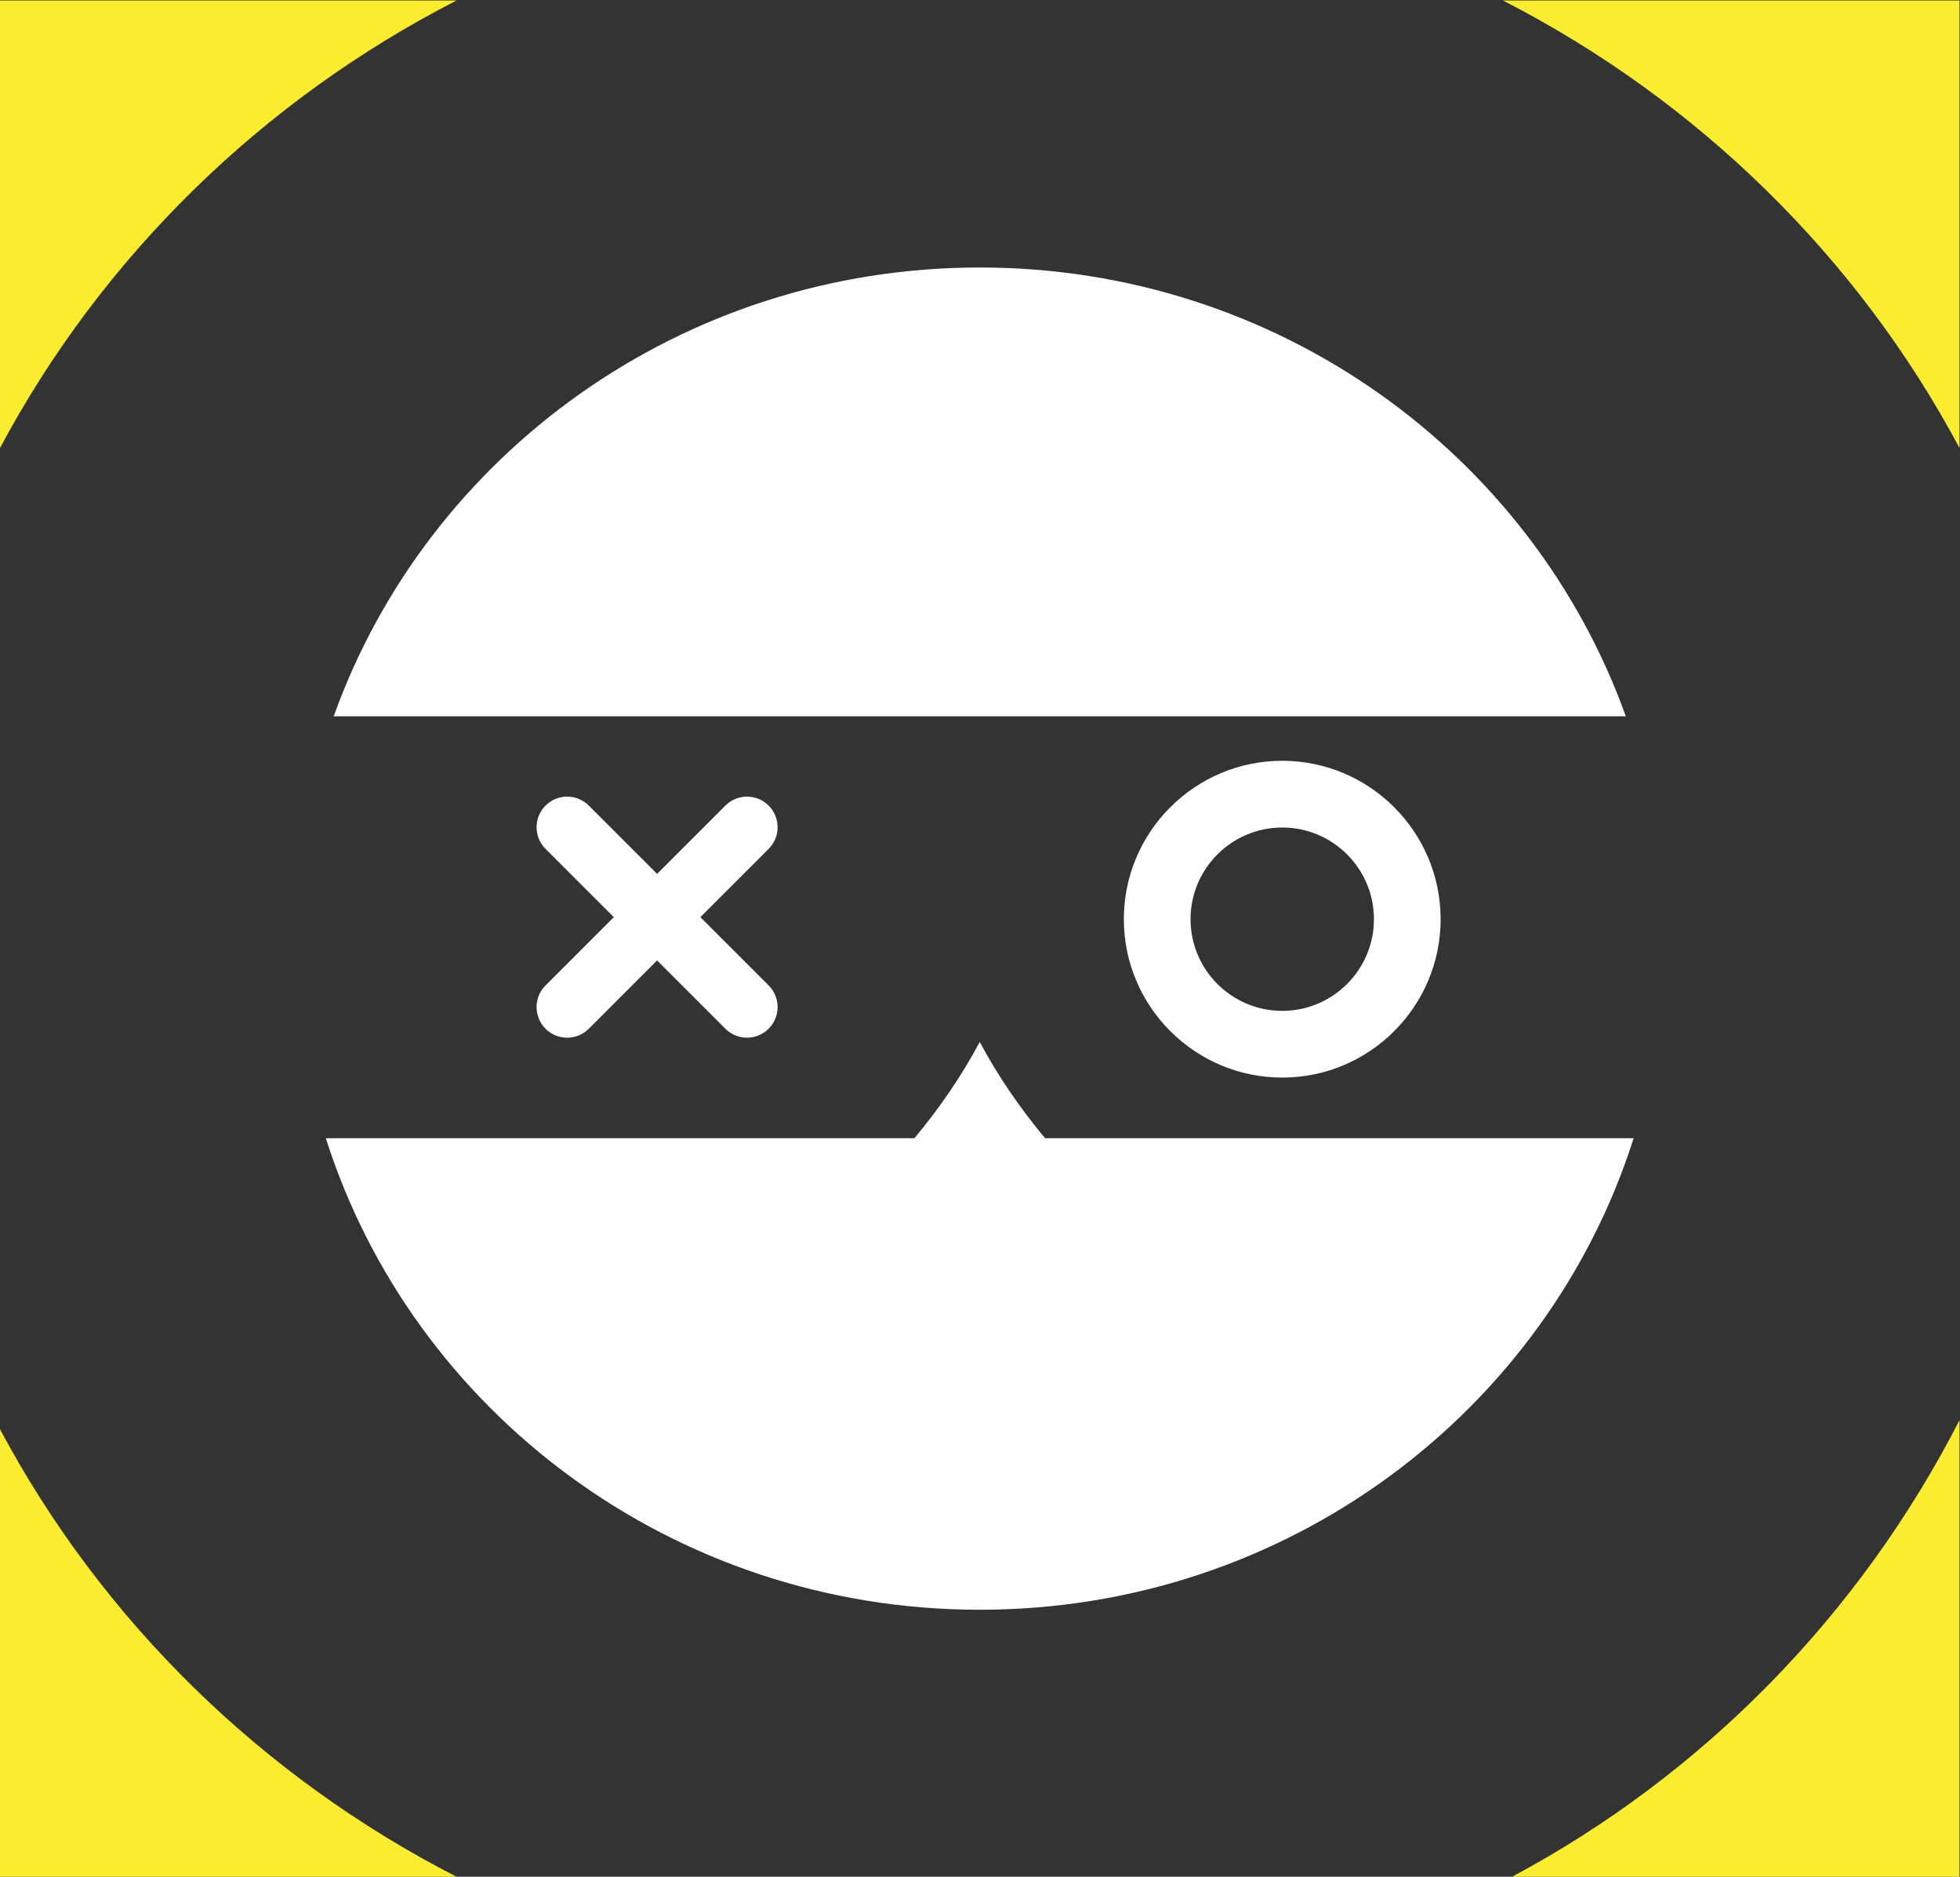 <?xml version="1.0" encoding="UTF-8" standalone="no"?>
<svg
   xmlns:dc="http://purl.org/dc/elements/1.1/"
   xmlns:cc="http://creativecommons.org/ns#"
   xmlns:rdf="http://www.w3.org/1999/02/22-rdf-syntax-ns#"
   xmlns:svg="http://www.w3.org/2000/svg"
   xmlns="http://www.w3.org/2000/svg"
   viewBox="0 0 329.351 315.347"
   height="315.347"
   width="329.351"
   xml:space="preserve"
   id="svg2"
   version="1.1"><rect x="0" y="0" width="329.351" height="315.347" fill="#333333" stroke="none"/><defs
     id="defs6"><clipPath
       id="clipPath18"
       clipPathUnits="userSpaceOnUse"><path
         id="path16"
         d="M 0,236.51 H 247.013 V 0 H 0 Z" /></clipPath></defs><g
     transform="matrix(1.333,0,0,-1.333,0,315.347)"
     id="g10"><g
       id="g12"><g
         clip-path="url(#clipPath18)"
         id="g14"><g
           transform="translate(57.555,236.51)"
           id="g20"><path
             id="path22"
             style="fill:#f9ec31;fill-opacity:1;fill-rule:nonzero;stroke:none"
             d="M 0,0 H -57.555 V -56.416 C -44.709,-32.334 -24.573,-12.595 0,0" /></g><g
           transform="translate(-1e-4,56.413)"
           id="g24"><path
             id="path26"
             style="fill:#f9ec31;fill-opacity:1;fill-rule:nonzero;stroke:none"
             d="M 0,0 V -56.413 H 57.555 C 32.988,-43.822 12.845,-24.085 0,0" /></g><g
           transform="translate(190.598)"
           id="g28"><path
             id="path30"
             style="fill:#f9ec31;fill-opacity:1;fill-rule:nonzero;stroke:none"
             d="M 0,0 H 56.415 V 57.557 C 43.824,32.982 24.083,12.848 0,0" /></g><g
           transform="translate(247.013,180.096)"
           id="g32"><path
             id="path34"
             style="fill:#f9ec31;fill-opacity:1;fill-rule:nonzero;stroke:none"
             d="M 0,0 V 56.414 H -57.555 C -32.988,43.819 -12.848,24.08 0,0" /></g><g
           transform="translate(61.53,146.277)"
           id="g36"><path
             id="path38"
             style="fill:#ffffff;fill-opacity:1;fill-rule:nonzero;stroke:none"
             d="M 0,0 H 31.304 143.417 C 131.617,32.943 99.616,56.575 61.972,56.575 24.332,56.575 -7.665,32.943 -19.464,0 Z" /></g><g
           transform="translate(131.741,93.096)"
           id="g40"><path
             id="path42"
             style="fill:#ffffff;fill-opacity:1;fill-rule:nonzero;stroke:none"
             d="M 0,0 C -3.136,3.754 -5.923,7.799 -8.235,12.134 -10.549,7.799 -13.337,3.754 -16.476,0 h -74.19 c 10.932,-34.437 43.705,-59.438 82.427,-59.438 38.728,0 71.502,25.001 82.433,59.438 z" /></g><g
           transform="translate(91.439,135.023)"
           id="g44"><path
             id="path46"
             style="fill:#ffffff;fill-opacity:1;fill-rule:nonzero;stroke:none"
             d="M 0,0 -8.608,-8.607 -17.214,0 c -1.507,1.506 -3.951,1.506 -5.456,0 -1.507,-1.508 -1.507,-3.948 0,-5.457 l 8.606,-8.607 -8.606,-8.605 c -1.507,-1.507 -1.507,-3.952 0,-5.458 1.505,-1.507 3.949,-1.507 5.456,0 l 8.606,8.607 8.605,-8.605 c 1.507,-1.506 3.951,-1.506 5.457,0 1.507,1.508 1.507,3.95 0,5.457 l -8.604,8.604 8.606,8.607 C 6.963,-3.948 6.963,-1.508 5.456,0 3.95,1.506 1.506,1.506 0,0" /></g><g
           transform="translate(161.636,132.26)"
           id="g48"><path
             id="path50"
             style="fill:#ffffff;fill-opacity:1;fill-rule:nonzero;stroke:none"
             d="m 0,0 c -6.372,0 -11.558,-5.184 -11.558,-11.557 0,-6.376 5.186,-11.556 11.558,-11.556 6.376,0 11.561,5.18 11.561,11.556 C 11.561,-5.184 6.376,0 0,0 m 0,-31.522 c -11.008,0 -19.966,8.958 -19.966,19.965 0,11.01 8.958,19.968 19.966,19.968 11.012,0 19.967,-8.958 19.967,-19.968 0,-11.007 -8.955,-19.965 -19.967,-19.965" /></g></g></g></g></svg>